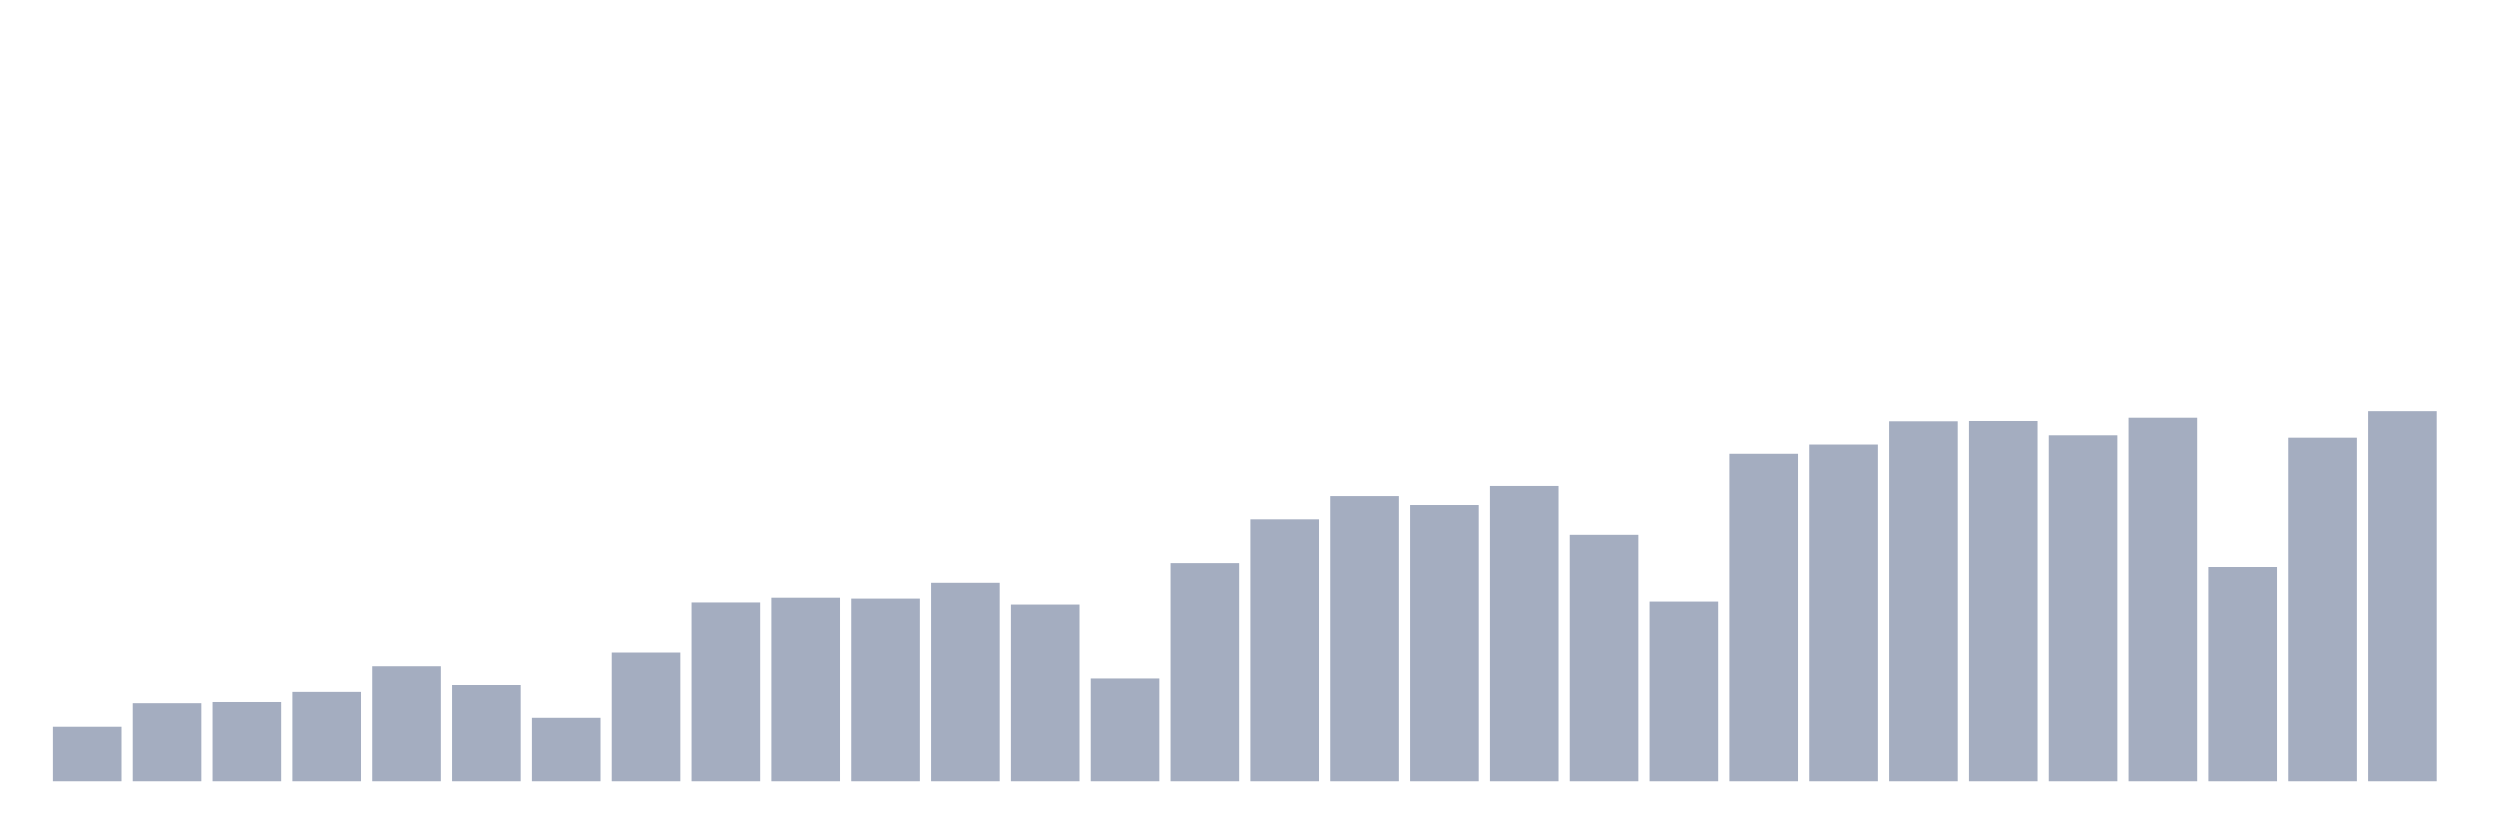 <svg xmlns="http://www.w3.org/2000/svg" viewBox="0 0 480 160"><g transform="translate(10,10)"><rect class="bar" x="0.153" width="13.175" y="129.53" height="10.47" fill="rgb(164,173,192)"></rect><rect class="bar" x="15.482" width="13.175" y="125.01" height="14.99" fill="rgb(164,173,192)"></rect><rect class="bar" x="30.81" width="13.175" y="124.781" height="15.219" fill="rgb(164,173,192)"></rect><rect class="bar" x="46.138" width="13.175" y="122.836" height="17.164" fill="rgb(164,173,192)"></rect><rect class="bar" x="61.466" width="13.175" y="117.916" height="22.084" fill="rgb(164,173,192)"></rect><rect class="bar" x="76.794" width="13.175" y="121.52" height="18.48" fill="rgb(164,173,192)"></rect><rect class="bar" x="92.123" width="13.175" y="127.814" height="12.186" fill="rgb(164,173,192)"></rect><rect class="bar" x="107.451" width="13.175" y="115.284" height="24.716" fill="rgb(164,173,192)"></rect><rect class="bar" x="122.779" width="13.175" y="105.672" height="34.328" fill="rgb(164,173,192)"></rect><rect class="bar" x="138.107" width="13.175" y="104.757" height="35.243" fill="rgb(164,173,192)"></rect><rect class="bar" x="153.436" width="13.175" y="104.928" height="35.072" fill="rgb(164,173,192)"></rect><rect class="bar" x="168.764" width="13.175" y="101.896" height="38.104" fill="rgb(164,173,192)"></rect><rect class="bar" x="184.092" width="13.175" y="106.073" height="33.927" fill="rgb(164,173,192)"></rect><rect class="bar" x="199.42" width="13.175" y="120.262" height="19.738" fill="rgb(164,173,192)"></rect><rect class="bar" x="214.748" width="13.175" y="98.12" height="41.88" fill="rgb(164,173,192)"></rect><rect class="bar" x="230.077" width="13.175" y="89.71" height="50.29" fill="rgb(164,173,192)"></rect><rect class="bar" x="245.405" width="13.175" y="85.247" height="54.753" fill="rgb(164,173,192)"></rect><rect class="bar" x="260.733" width="13.175" y="86.964" height="53.036" fill="rgb(164,173,192)"></rect><rect class="bar" x="276.061" width="13.175" y="83.302" height="56.698" fill="rgb(164,173,192)"></rect><rect class="bar" x="291.39" width="13.175" y="92.685" height="47.315" fill="rgb(164,173,192)"></rect><rect class="bar" x="306.718" width="13.175" y="105.501" height="34.499" fill="rgb(164,173,192)"></rect><rect class="bar" x="322.046" width="13.175" y="77.123" height="62.877" fill="rgb(164,173,192)"></rect><rect class="bar" x="337.374" width="13.175" y="75.349" height="64.651" fill="rgb(164,173,192)"></rect><rect class="bar" x="352.702" width="13.175" y="70.887" height="69.113" fill="rgb(164,173,192)"></rect><rect class="bar" x="368.031" width="13.175" y="70.83" height="69.17" fill="rgb(164,173,192)"></rect><rect class="bar" x="383.359" width="13.175" y="73.576" height="66.424" fill="rgb(164,173,192)"></rect><rect class="bar" x="398.687" width="13.175" y="70.2" height="69.8" fill="rgb(164,173,192)"></rect><rect class="bar" x="414.015" width="13.175" y="98.864" height="41.136" fill="rgb(164,173,192)"></rect><rect class="bar" x="429.344" width="13.175" y="74.034" height="65.966" fill="rgb(164,173,192)"></rect><rect class="bar" x="444.672" width="13.175" y="68.942" height="71.058" fill="rgb(164,173,192)"></rect></g></svg>